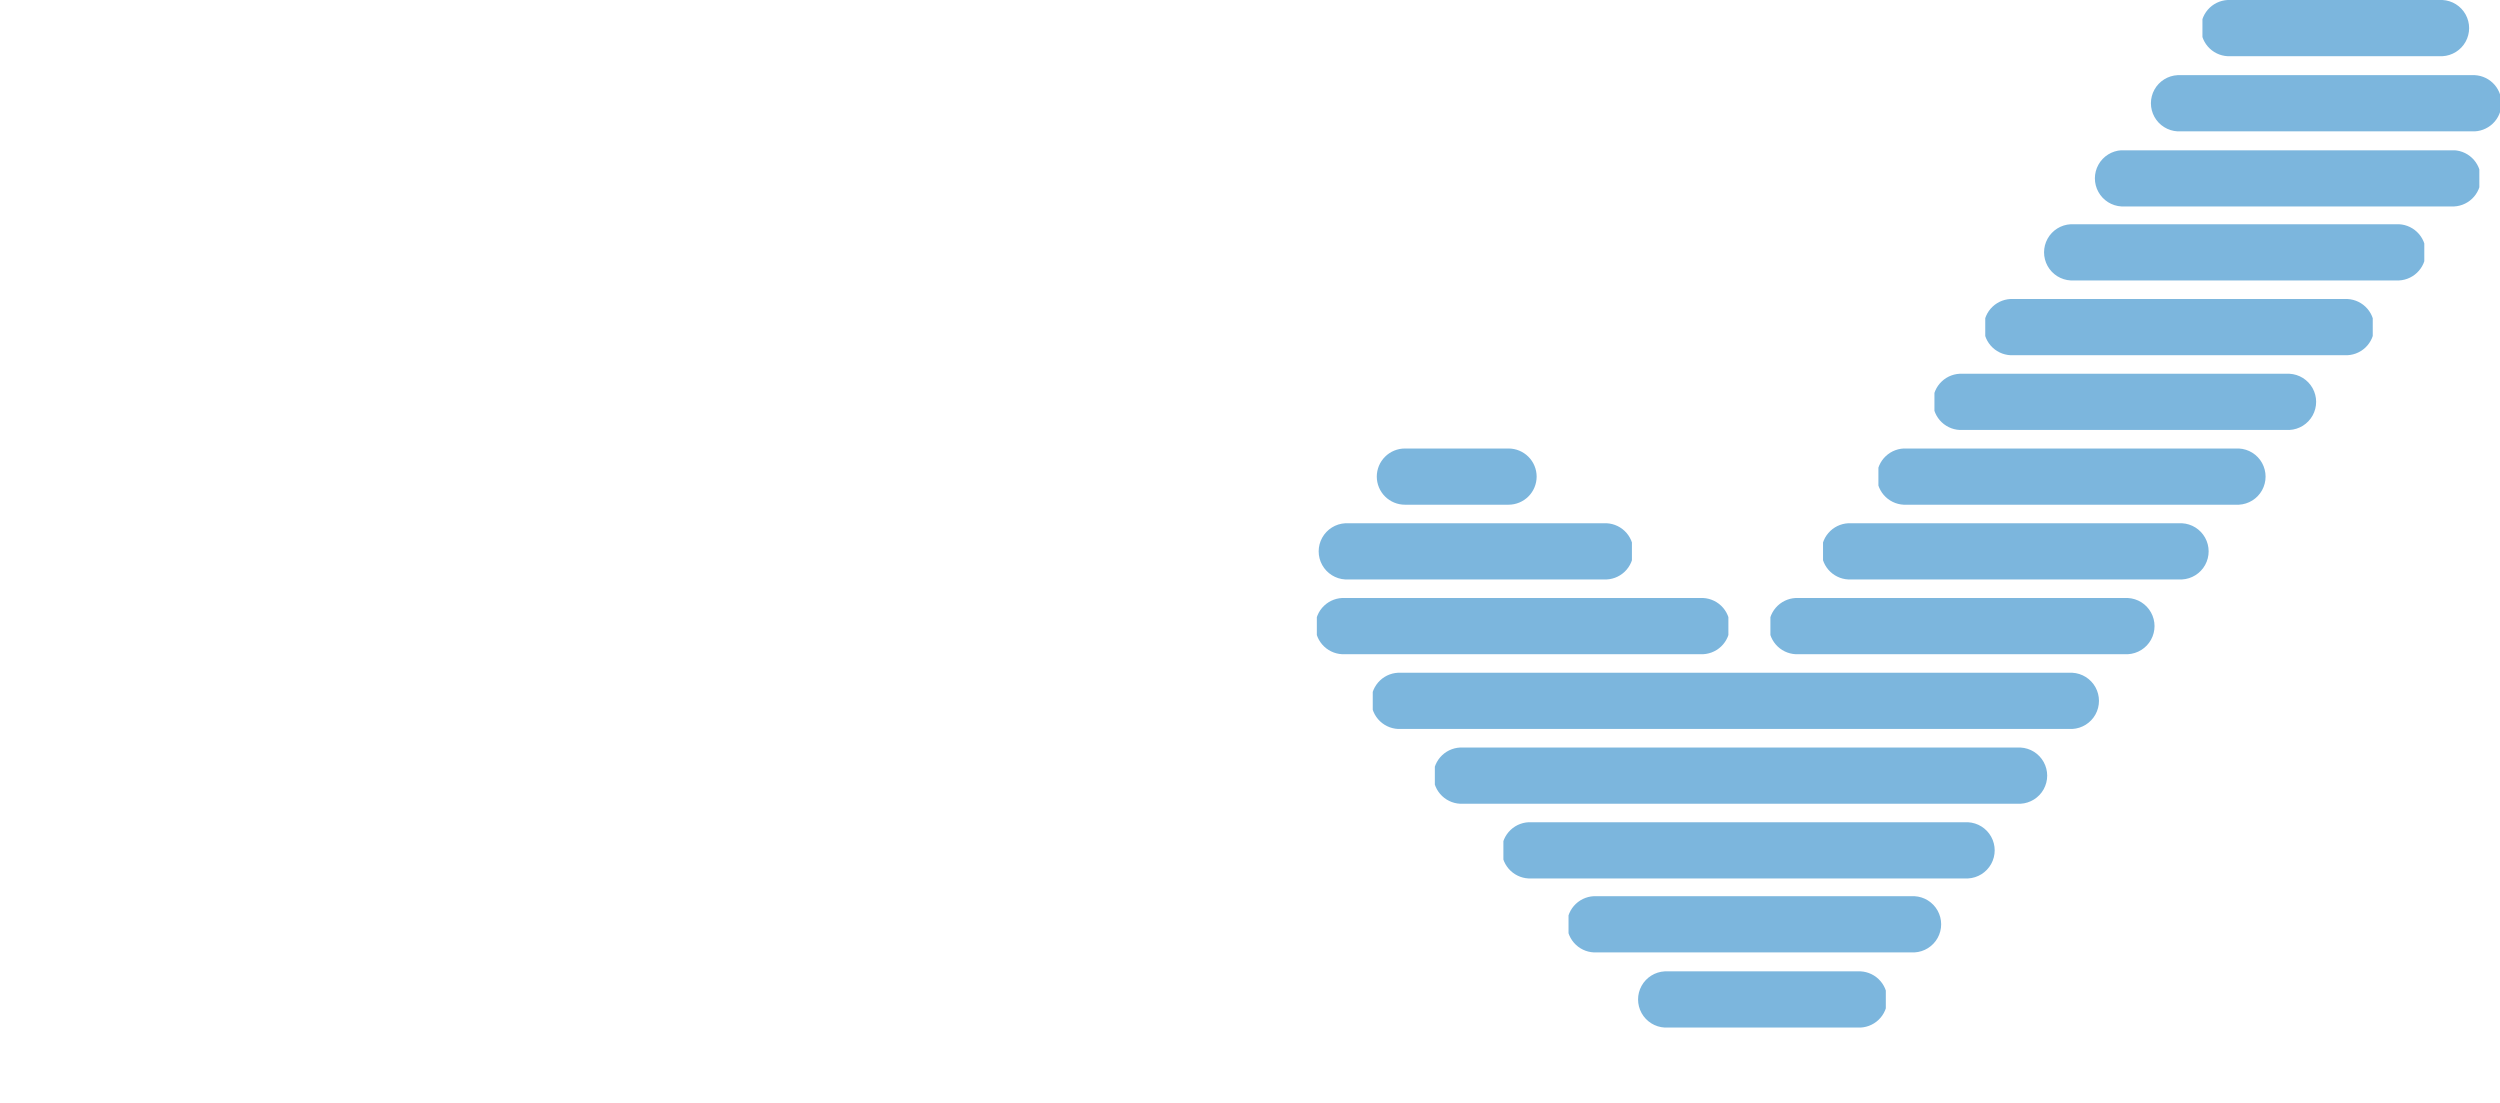 <svg xmlns="http://www.w3.org/2000/svg" xmlns:xlink="http://www.w3.org/1999/xlink" width="129" height="56.909" viewBox="0 0 129 56.909">
  <defs>
    <clipPath id="clip-path">
      <path id="Rectangle_9425" data-name="Rectangle 9425" d="M1.452,0H6.8A1.452,1.452,0,0,1,8.249,1.452v0A1.452,1.452,0,0,1,6.8,2.9H1.452A1.452,1.452,0,0,1,0,1.452v0A1.452,1.452,0,0,1,1.452,0Z" fill="none"/>
    </clipPath>
    <linearGradient id="linear-gradient" x1="-21.23" y1="24.628" x2="-21.208" y2="24.628" gradientUnits="objectBoundingBox">
      <stop offset="0" stop-color="#2c6bb7"/>
      <stop offset="1" stop-color="#7cb6dd"/>
    </linearGradient>
    <clipPath id="clip-path-2">
      <path id="Path_8209" data-name="Path 8209" d="M1115.413,372.15a1.452,1.452,0,1,0,0,2.9h17.15a1.452,1.452,0,0,0,0-2.9Z" transform="translate(-1113.961 -372.15)" fill="none"/>
    </clipPath>
    <linearGradient id="linear-gradient-2" x1="-10.037" y1="24.628" x2="-10.028" y2="24.628" xlink:href="#linear-gradient"/>
    <clipPath id="clip-path-3">
      <path id="Path_8210" data-name="Path 8210" d="M1131.415,350.689a1.452,1.452,0,1,0,0,2.9h16.868a1.452,1.452,0,0,0,0-2.9Z" transform="translate(-1129.963 -350.689)" fill="none"/>
    </clipPath>
    <linearGradient id="linear-gradient-3" x1="-10.326" y1="25.967" x2="-10.317" y2="25.967" xlink:href="#linear-gradient"/>
    <clipPath id="clip-path-4">
      <path id="Path_8211" data-name="Path 8211" d="M1145.927,329.227a1.452,1.452,0,1,0,0,2.9h17.09a1.452,1.452,0,1,0,0-2.9Z" transform="translate(-1144.475 -329.227)" fill="none"/>
    </clipPath>
    <linearGradient id="linear-gradient-4" x1="-10.342" y1="27.3" x2="-10.333" y2="27.3" xlink:href="#linear-gradient"/>
    <clipPath id="clip-path-5">
      <path id="Path_8212" data-name="Path 8212" d="M1162.3,307.764a1.452,1.452,0,0,0,0,2.9h16.792a1.452,1.452,0,1,0,0-2.9Z" transform="translate(-1160.849 -307.764)" fill="none"/>
    </clipPath>
    <linearGradient id="linear-gradient-5" x1="-10.649" y1="28.634" x2="-10.64" y2="28.634" xlink:href="#linear-gradient"/>
    <clipPath id="clip-path-6">
      <path id="Path_8213" data-name="Path 8213" d="M1176.813,286.3a1.452,1.452,0,0,0,0,2.9h17.01a1.452,1.452,0,1,0,0-2.9Z" transform="translate(-1175.361 -286.303)" fill="none"/>
    </clipPath>
    <linearGradient id="linear-gradient-6" x1="-10.665" y1="29.971" x2="-10.656" y2="29.971" xlink:href="#linear-gradient"/>
    <clipPath id="clip-path-7">
      <path id="Path_8214" data-name="Path 8214" d="M1192.815,264.841a1.452,1.452,0,0,0,0,2.9H1208a1.452,1.452,0,1,0,0-2.9Z" transform="translate(-1191.363 -264.841)" fill="none"/>
    </clipPath>
    <linearGradient id="linear-gradient-7" x1="-11.9" y1="31.307" x2="-11.89" y2="31.307" xlink:href="#linear-gradient"/>
    <clipPath id="clip-path-8">
      <path id="Path_8215" data-name="Path 8215" d="M1207.953,243.378a1.452,1.452,0,1,0,0,2.9h10.933a1.452,1.452,0,0,0,0-2.9Z" transform="translate(-1206.501 -243.378)" fill="none"/>
    </clipPath>
    <linearGradient id="linear-gradient-8" x1="-15.754" y1="32.64" x2="-15.741" y2="32.64" xlink:href="#linear-gradient"/>
    <clipPath id="clip-path-9">
      <path id="Path_8216" data-name="Path 8216" d="M953.693,393.613a1.452,1.452,0,0,0,0,2.9h13.336a1.452,1.452,0,1,0,0-2.9Z" transform="translate(-952.241 -393.613)" fill="none"/>
    </clipPath>
    <linearGradient id="linear-gradient-9" x1="-10.594" y1="23.294" x2="-10.583" y2="23.294" xlink:href="#linear-gradient"/>
    <clipPath id="clip-path-10">
      <path id="Path_8217" data-name="Path 8217" d="M1099.6,393.613a1.452,1.452,0,1,0,0,2.9h17.069a1.452,1.452,0,0,0,0-2.9Z" transform="translate(-1098.147 -393.613)" fill="none"/>
    </clipPath>
    <linearGradient id="linear-gradient-10" x1="-9.934" y1="23.294" x2="-9.925" y2="23.294" xlink:href="#linear-gradient"/>
    <clipPath id="clip-path-11">
      <path id="Path_8218" data-name="Path 8218" d="M953.693,415.075a1.452,1.452,0,1,0,0,2.9h18.332a1.452,1.452,0,1,0,0-2.9Z" transform="translate(-952.241 -415.075)" fill="none"/>
    </clipPath>
    <linearGradient id="linear-gradient-11" x1="-8.102" y1="21.96" x2="-8.094" y2="21.96" xlink:href="#linear-gradient"/>
    <clipPath id="clip-path-12">
      <path id="Path_8219" data-name="Path 8219" d="M1084.572,415.075a1.452,1.452,0,1,0,0,2.9h16.993a1.452,1.452,0,0,0,0-2.9Z" transform="translate(-1083.12 -415.075)" fill="none"/>
    </clipPath>
    <linearGradient id="linear-gradient-12" x1="-9.836" y1="21.96" x2="-9.827" y2="21.96" xlink:href="#linear-gradient"/>
    <clipPath id="clip-path-13">
      <path id="Path_8220" data-name="Path 8220" d="M970.189,436.536a1.452,1.452,0,1,0,0,2.9h34.645a1.452,1.452,0,0,0,0-2.9Z" transform="translate(-968.737 -436.536)" fill="none"/>
    </clipPath>
    <linearGradient id="linear-gradient-13" x1="-4.662" y1="20.622" x2="-4.657" y2="20.622" xlink:href="#linear-gradient"/>
    <clipPath id="clip-path-14">
      <path id="Path_8221" data-name="Path 8221" d="M987.869,458a1.452,1.452,0,1,0,0,2.9h28.769a1.452,1.452,0,0,0,0-2.9Z" transform="translate(-986.417 -457.999)" fill="none"/>
    </clipPath>
    <linearGradient id="linear-gradient-14" x1="-5.627" y1="19.288" x2="-5.622" y2="19.288" xlink:href="#linear-gradient"/>
    <clipPath id="clip-path-15">
      <path id="Path_8222" data-name="Path 8222" d="M1007.4,479.46a1.452,1.452,0,1,0,0,2.9h22.528a1.452,1.452,0,0,0,0-2.9Z" transform="translate(-1005.953 -479.46)" fill="none"/>
    </clipPath>
    <linearGradient id="linear-gradient-15" x1="-7.147" y1="17.953" x2="-7.14" y2="17.953" xlink:href="#linear-gradient"/>
    <clipPath id="clip-path-16">
      <path id="Path_8223" data-name="Path 8223" d="M1025.963,500.922a1.452,1.452,0,1,0,0,2.9h16.4a1.452,1.452,0,0,0,0-2.9Z" transform="translate(-1024.511 -500.922)" fill="none"/>
    </clipPath>
    <linearGradient id="linear-gradient-16" x1="-9.587" y1="16.617" x2="-9.578" y2="16.617" xlink:href="#linear-gradient"/>
    <clipPath id="clip-path-17">
      <path id="Path_8224" data-name="Path 8224" d="M1045.363,522.385a1.452,1.452,0,0,0,0,2.9h9.956a1.452,1.452,0,1,0,0-2.9Z" transform="translate(-1043.911 -522.385)" fill="none"/>
    </clipPath>
    <linearGradient id="linear-gradient-17" x1="-14.667" y1="15.282" x2="-14.653" y2="15.282" xlink:href="#linear-gradient"/>
  </defs>
  <g id="seha-logo" transform="translate(-573.884 -243.378)">
    <g id="Group_4337" data-name="Group 4337" transform="translate(644.926 266.521)">
      <g id="Group_4336" data-name="Group 4336" transform="translate(0 0)" clip-path="url(#clip-path)">
        <rect id="Rectangle_9424" data-name="Rectangle 9424" width="8.249" height="2.904" transform="translate(0)" fill="url(#linear-gradient)"/>
      </g>
    </g>
    <g id="Group_4339" data-name="Group 4339" transform="translate(670.81 266.521)">
      <g id="Group_4338" data-name="Group 4338" transform="translate(0 0)" clip-path="url(#clip-path-2)">
        <rect id="Rectangle_9426" data-name="Rectangle 9426" width="20.054" height="2.904" fill="url(#linear-gradient-2)"/>
      </g>
    </g>
    <g id="Group_4341" data-name="Group 4341" transform="translate(673.701 262.664)">
      <g id="Group_4340" data-name="Group 4340" transform="translate(0 0)" clip-path="url(#clip-path-3)">
        <rect id="Rectangle_9427" data-name="Rectangle 9427" width="19.772" height="2.904" fill="url(#linear-gradient-3)"/>
      </g>
    </g>
    <g id="Group_4343" data-name="Group 4343" transform="translate(676.323 258.807)">
      <g id="Group_4342" data-name="Group 4342" transform="translate(0 0)" clip-path="url(#clip-path-4)">
        <rect id="Rectangle_9428" data-name="Rectangle 9428" width="19.995" height="2.904" transform="translate(0)" fill="url(#linear-gradient-4)"/>
      </g>
    </g>
    <g id="Group_4345" data-name="Group 4345" transform="translate(679.282 254.949)">
      <g id="Group_4344" data-name="Group 4344" transform="translate(0 0)" clip-path="url(#clip-path-5)">
        <rect id="Rectangle_9429" data-name="Rectangle 9429" width="19.696" height="2.904" fill="url(#linear-gradient-5)"/>
      </g>
    </g>
    <g id="Group_4347" data-name="Group 4347" transform="translate(681.904 251.134)">
      <g id="Group_4346" data-name="Group 4346" transform="translate(0)" clip-path="url(#clip-path-6)">
        <rect id="Rectangle_9430" data-name="Rectangle 9430" width="19.914" height="2.904" transform="translate(0 0)" fill="url(#linear-gradient-6)"/>
      </g>
    </g>
    <g id="Group_4349" data-name="Group 4349" transform="translate(684.795 247.256)">
      <g id="Group_4348" data-name="Group 4348" transform="translate(0)" clip-path="url(#clip-path-7)">
        <rect id="Rectangle_9431" data-name="Rectangle 9431" width="18.089" height="2.904" transform="translate(0 0)" fill="url(#linear-gradient-7)"/>
      </g>
    </g>
    <g id="Group_4351" data-name="Group 4351" transform="translate(687.53 243.378)">
      <g id="Group_4350" data-name="Group 4350" transform="translate(0 0)" clip-path="url(#clip-path-8)">
        <rect id="Rectangle_9432" data-name="Rectangle 9432" width="13.837" height="2.904" transform="translate(0 0)" fill="url(#linear-gradient-8)"/>
      </g>
    </g>
    <g id="Group_4353" data-name="Group 4353" transform="translate(641.851 270.378)">
      <g id="Group_4352" data-name="Group 4352" transform="translate(0)" clip-path="url(#clip-path-9)">
        <rect id="Rectangle_9433" data-name="Rectangle 9433" width="16.24" height="2.904" transform="translate(0 0)" fill="url(#linear-gradient-9)"/>
      </g>
    </g>
    <g id="Group_4355" data-name="Group 4355" transform="translate(667.952 270.378)">
      <g id="Group_4354" data-name="Group 4354" clip-path="url(#clip-path-10)">
        <rect id="Rectangle_9434" data-name="Rectangle 9434" width="19.973" height="2.904" transform="translate(0 0)" fill="url(#linear-gradient-10)"/>
      </g>
    </g>
    <g id="Group_4357" data-name="Group 4357" transform="translate(641.833 274.235)">
      <g id="Group_4356" data-name="Group 4356" transform="translate(0)" clip-path="url(#clip-path-11)">
        <rect id="Rectangle_9435" data-name="Rectangle 9435" width="21.236" height="2.904" transform="translate(0 0)" fill="url(#linear-gradient-11)"/>
      </g>
    </g>
    <g id="Group_4359" data-name="Group 4359" transform="translate(665.237 274.235)">
      <g id="Group_4358" data-name="Group 4358" transform="translate(0)" clip-path="url(#clip-path-12)">
        <rect id="Rectangle_9436" data-name="Rectangle 9436" width="19.897" height="2.904" transform="translate(0 0)" fill="url(#linear-gradient-12)"/>
      </g>
    </g>
    <g id="Group_4361" data-name="Group 4361" transform="translate(644.718 278.092)">
      <g id="Group_4360" data-name="Group 4360" transform="translate(0 0)" clip-path="url(#clip-path-13)">
        <rect id="Rectangle_9437" data-name="Rectangle 9437" width="37.549" height="2.904" transform="translate(0)" fill="url(#linear-gradient-13)"/>
      </g>
    </g>
    <g id="Group_4363" data-name="Group 4363" transform="translate(647.922 281.95)">
      <g id="Group_4362" data-name="Group 4362" transform="translate(0 0)" clip-path="url(#clip-path-14)">
        <rect id="Rectangle_9438" data-name="Rectangle 9438" width="31.672" height="2.904" transform="translate(0 0)" fill="url(#linear-gradient-14)"/>
      </g>
    </g>
    <g id="Group_4365" data-name="Group 4365" transform="translate(651.459 285.806)">
      <g id="Group_4364" data-name="Group 4364" transform="translate(0 0)" clip-path="url(#clip-path-15)">
        <rect id="Rectangle_9439" data-name="Rectangle 9439" width="25.432" height="2.904" transform="translate(0)" fill="url(#linear-gradient-15)"/>
      </g>
    </g>
    <g id="Group_4367" data-name="Group 4367" transform="translate(654.82 289.622)">
      <g id="Group_4366" data-name="Group 4366" transform="translate(0 0)" clip-path="url(#clip-path-16)">
        <rect id="Rectangle_9440" data-name="Rectangle 9440" width="19.308" height="2.904" transform="translate(0 0)" fill="url(#linear-gradient-16)"/>
      </g>
    </g>
    <g id="Group_4369" data-name="Group 4369" transform="translate(658.332 293.5)">
      <g id="Group_4368" data-name="Group 4368" transform="translate(0 0)" clip-path="url(#clip-path-17)">
        <rect id="Rectangle_9441" data-name="Rectangle 9441" width="12.86" height="2.904" fill="url(#linear-gradient-17)"/>
      </g>
    </g>
    
  </g>
</svg>
